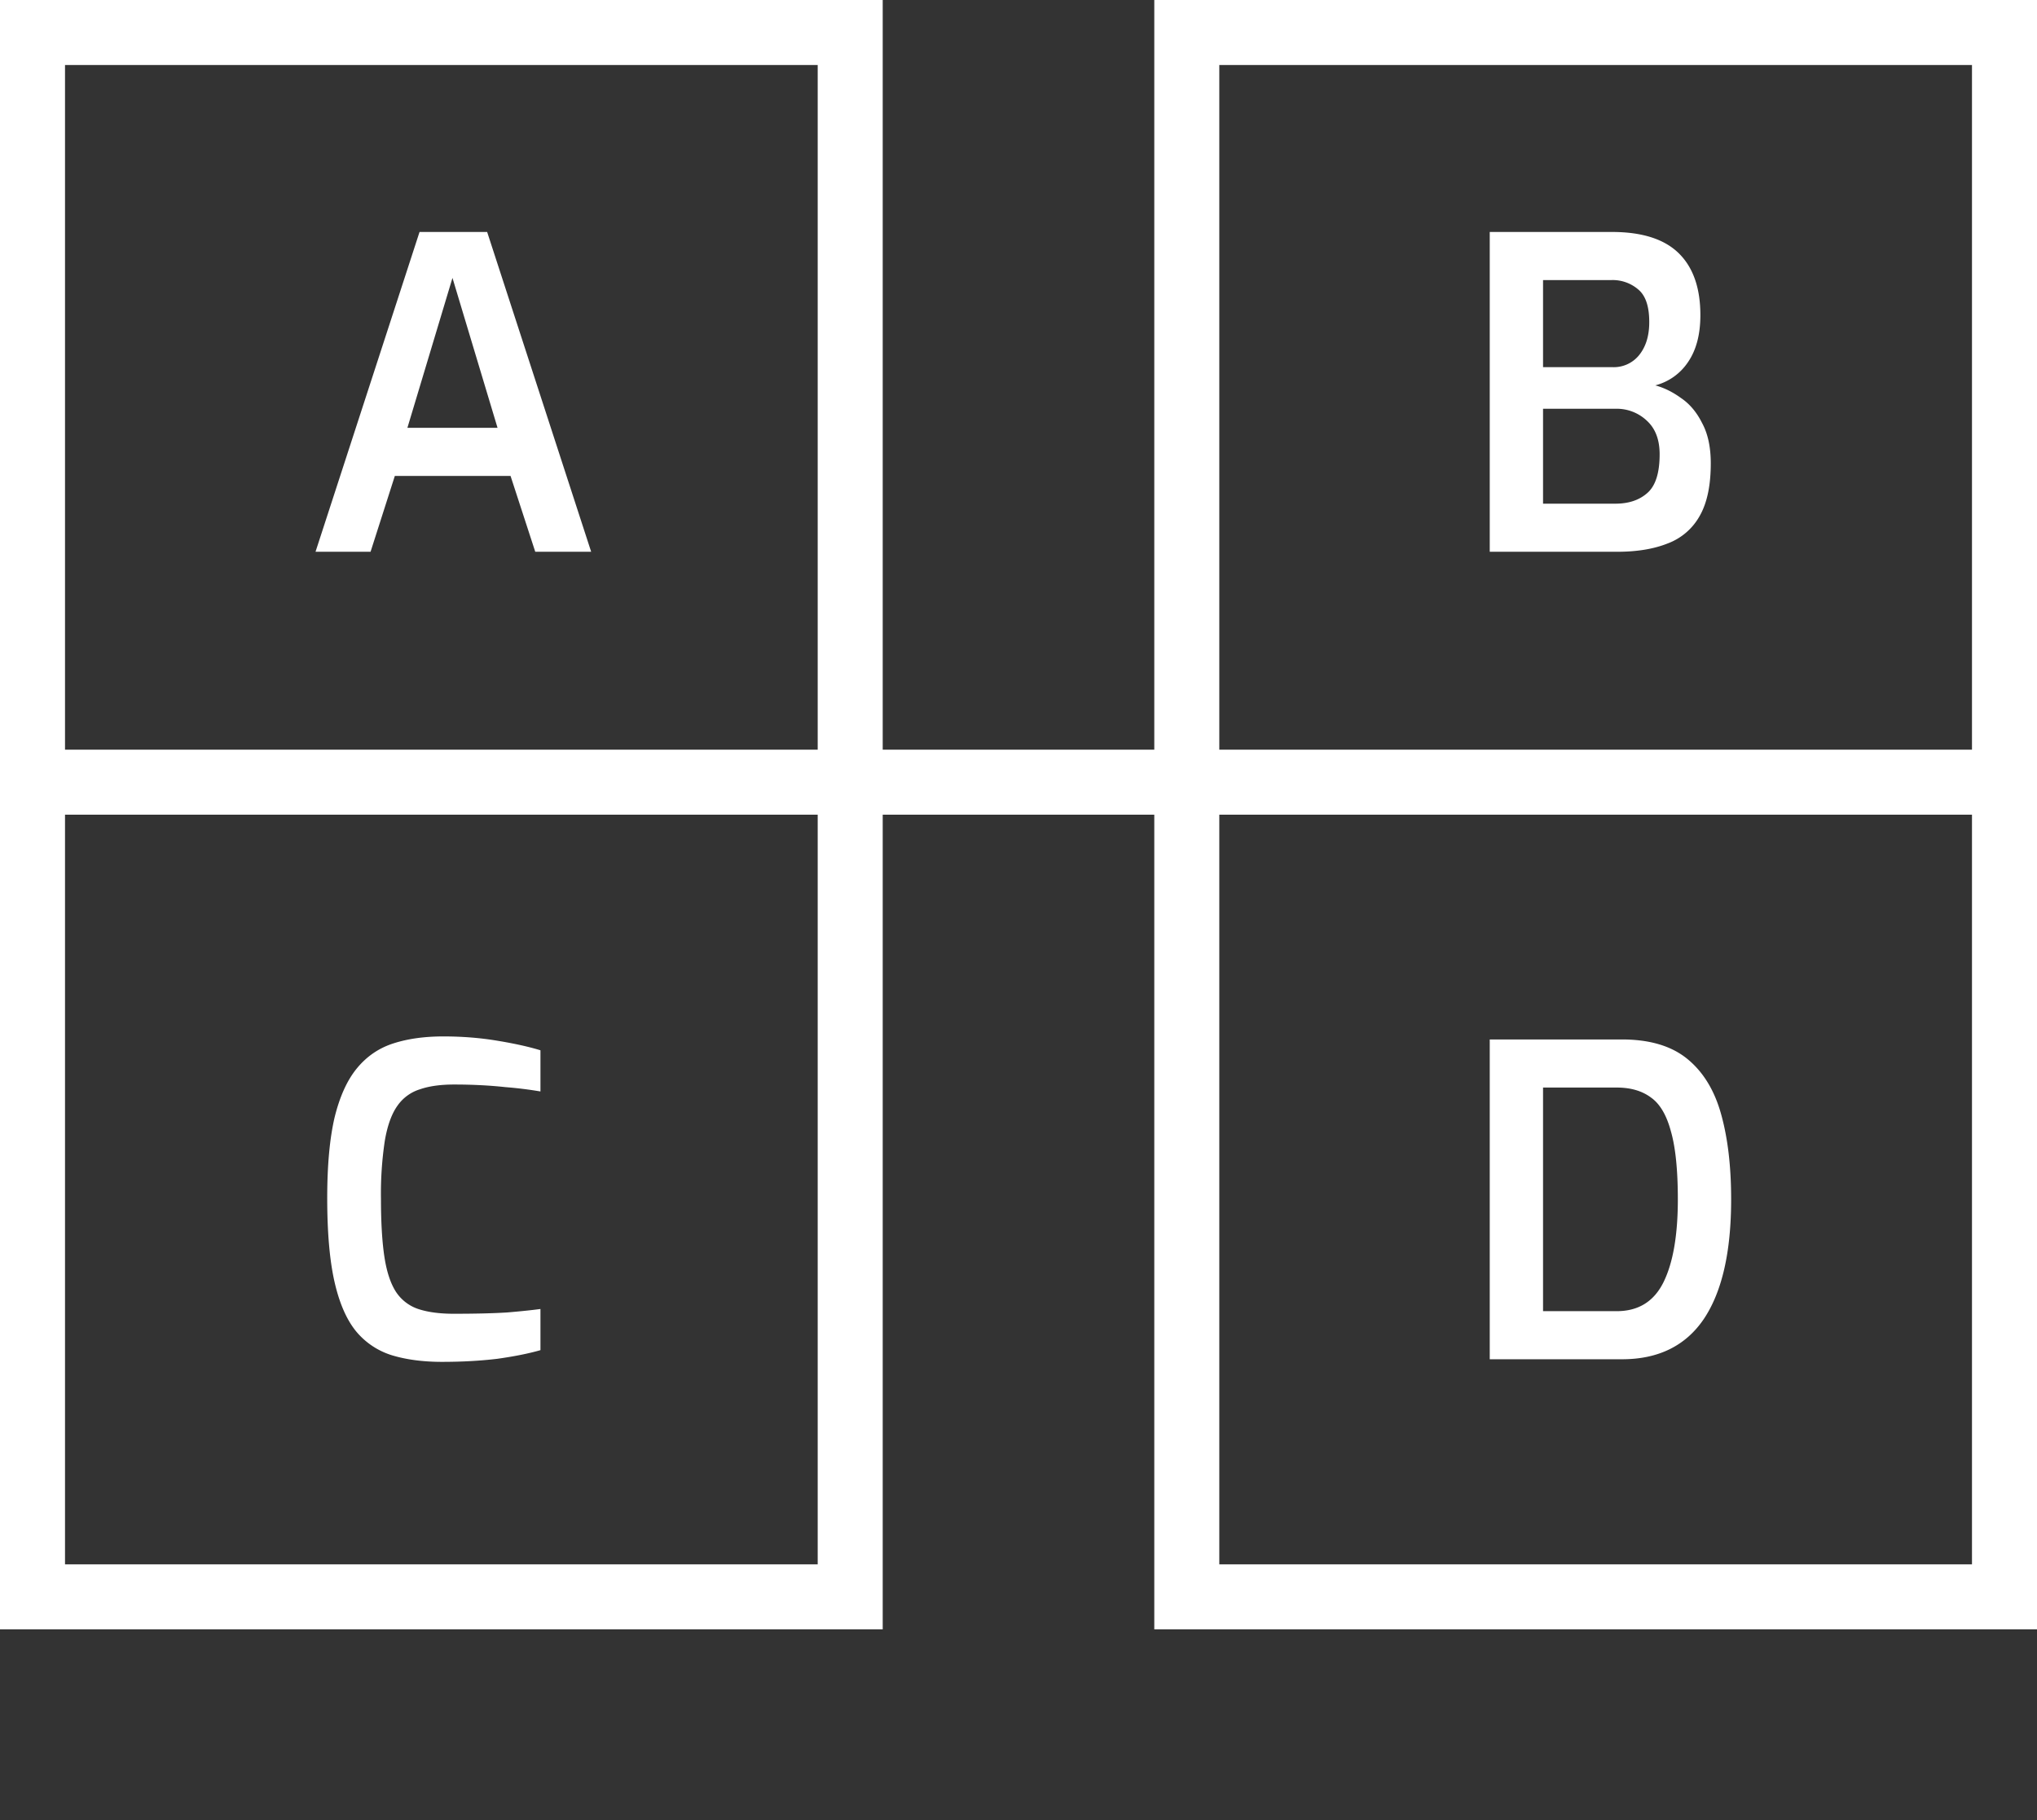 <svg width="47" height="42" fill="none" xmlns="http://www.w3.org/2000/svg"><rect width="100%" height="100%" fill="#333333" stroke="none"/><path d="M7.28 12.733l2.4-7.38h1.56l2.4 7.38h-1.29l-.57-1.75H9.11l-.56 1.75H7.28zm2.12-2.86h2.08l-1.04-3.46-1.04 3.46zm24.973 2.86v-7.38h2.82c.694 0 1.207.164 1.54.49.334.327.5.804.5 1.43 0 .447-.096.81-.29 1.09a1.3 1.3 0 01-.75.53c.2.054.397.15.59.29.2.134.364.327.49.58.134.247.2.557.2.93 0 .514-.086.92-.26 1.22a1.408 1.408 0 01-.74.63c-.32.127-.706.19-1.16.19h-2.94zm1.23-4.26h1.61a.75.75 0 00.6-.27c.154-.186.234-.43.24-.73.007-.38-.076-.643-.25-.79a.904.904 0 00-.62-.22h-1.58v2.01zm0 3.15h1.67c.307 0 .554-.083.74-.25.187-.166.28-.463.28-.89 0-.333-.096-.59-.29-.77a1.009 1.009 0 00-.73-.28h-1.67v2.19zM10.2 31.427c-.433 0-.817-.05-1.15-.15a1.738 1.738 0 01-.83-.55c-.22-.267-.387-.647-.5-1.14-.113-.494-.17-1.14-.17-1.94 0-.754.057-1.374.17-1.86.12-.487.293-.867.52-1.14.227-.274.507-.464.84-.57.333-.107.717-.16 1.15-.16.433 0 .85.033 1.25.1.4.066.73.14.99.22v.95a9.083 9.083 0 00-.81-.1c-.367-.04-.76-.06-1.18-.06-.313 0-.577.036-.79.11a.987.987 0 00-.52.38c-.133.186-.23.453-.29.8a8.2 8.2 0 00-.09 1.35c0 .546.027.993.08 1.34.053.346.143.616.27.81a.99.99 0 00.51.39c.22.073.493.11.82.11.5 0 .91-.01 1.23-.03.32-.027.577-.054.77-.08v.95c-.28.08-.613.146-1 .2-.387.046-.81.07-1.27.07zm24.173-.06v-7.38h3.05c.64 0 1.144.15 1.51.45.367.3.627.726.78 1.28.154.553.23 1.206.23 1.96 0 1.213-.21 2.133-.63 2.76-.42.62-1.05.93-1.89.93h-3.05zm1.23-1.11h1.7c.5 0 .86-.224 1.08-.67.22-.447.33-1.084.33-1.91 0-.674-.053-1.197-.16-1.57-.1-.374-.253-.634-.46-.78-.206-.154-.47-.23-.79-.23h-1.7v5.16z" fill="#fff"/><path stroke="#fff" stroke-width="1.5" d="M.75.75h18.867v36.1H.75zm26.633 0H46.25v36.1H27.383zM0 18.05h47"/></svg>